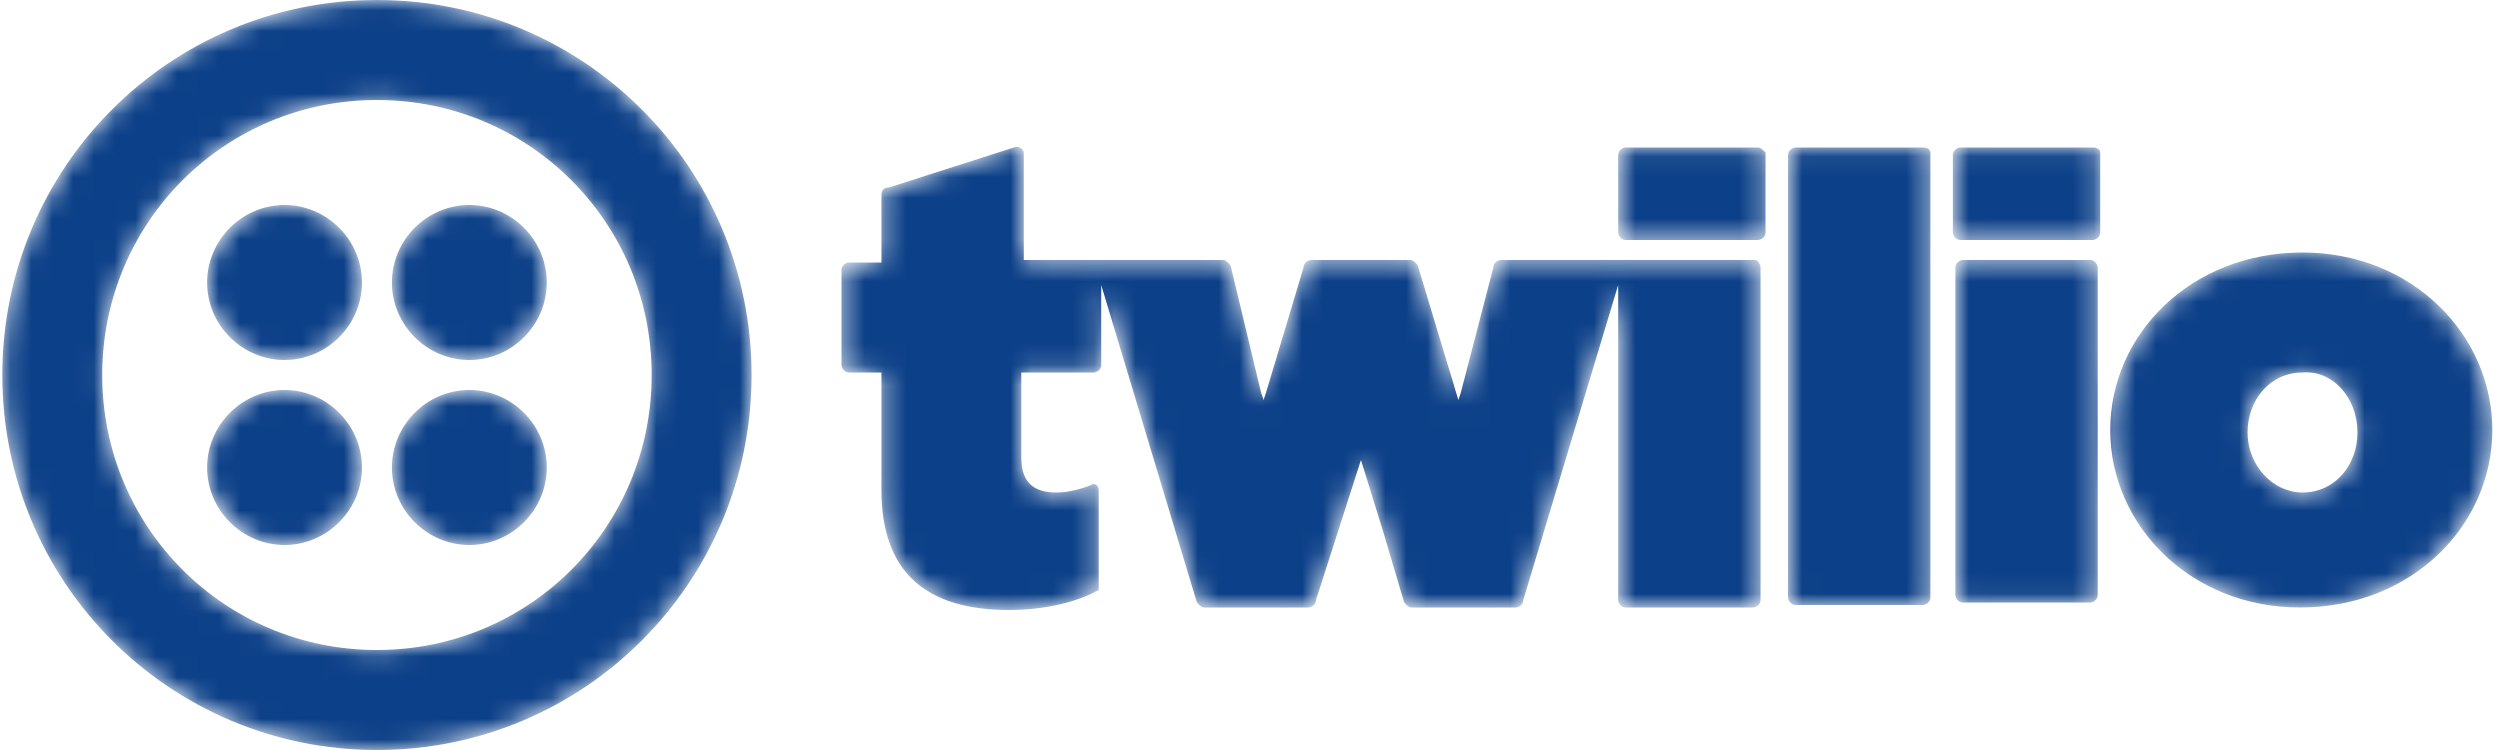 <svg width="120" height="36" viewBox="0 0 120 36" fill="none" xmlns="http://www.w3.org/2000/svg">
<mask id="mask0_4740_10784" style="mask-type:alpha" maskUnits="userSpaceOnUse" x="0" y="0" width="120" height="36">
<path d="M18.093 0C28.043 0 36.075 8.04 36.075 18C36.075 27.96 28.043 36 18.093 36C8.143 36 0.111 27.96 0.111 18C0.111 8.04 8.143 0 18.093 0ZM18.093 4.8C10.781 4.8 4.907 10.68 4.907 18C4.907 25.32 10.781 31.2 18.093 31.2C25.406 31.2 31.28 25.32 31.28 18C31.28 10.68 25.406 4.8 18.093 4.8ZM48.663 7.08C48.902 6.96 49.142 7.2 49.142 7.32V12.48H58.733C58.852 12.48 59.092 12.72 59.092 12.84L59.811 15.84L60.531 18.84L60.651 19.2L60.77 18.84L62.569 12.84C62.569 12.6 62.808 12.48 62.928 12.48H67.724C67.843 12.48 68.083 12.72 68.083 12.84L70.001 19.2L70.121 18.84L71.679 12.84C71.679 12.6 71.919 12.48 72.039 12.48H84.267C84.387 12.48 84.507 12.72 84.507 12.84V28.8C84.507 29.04 84.267 29.16 84.147 29.16H78.033C77.793 29.16 77.673 28.92 77.673 28.8L77.673 13.68L73.118 28.8C73.118 29.01 72.934 29.128 72.808 29.154L72.758 29.16H67.724C67.604 29.16 67.364 28.92 67.364 28.8L66.405 25.56L65.326 22.08L63.168 28.8C63.168 29.04 62.928 29.16 62.808 29.16H57.773C57.654 29.16 57.414 28.92 57.414 28.8L52.858 13.68V17.52C52.858 17.76 52.619 17.88 52.499 17.88H49.022V21.96C49.022 23.16 49.622 23.64 50.701 23.64C51.18 23.64 51.779 23.52 52.379 23.28C52.499 23.16 52.739 23.28 52.739 23.52V28.32C51.66 28.92 50.101 29.28 48.423 29.28C44.467 29.28 42.309 27.48 42.309 23.52V17.88H40.751C40.511 17.88 40.391 17.64 40.391 17.52V12.96C40.391 12.72 40.631 12.6 40.751 12.6H42.309V9.36C42.309 9.12 42.429 9 42.669 9L48.663 7.08ZM110.521 12.12C115.795 12.12 119.631 16.08 119.631 20.64C119.631 25.2 115.795 29.16 110.401 29.16C105.126 29.16 101.29 25.2 101.29 20.64C101.29 16.08 105.126 12.12 110.521 12.12ZM92.299 7.08C92.538 7.08 92.658 7.2 92.658 7.32V28.68C92.658 28.92 92.419 29.04 92.299 29.04H86.185C85.945 29.04 85.825 28.8 85.825 28.68V7.44C85.825 7.2 86.065 7.08 86.185 7.08H92.299ZM100.331 12.48C100.57 12.48 100.69 12.72 100.69 12.84V28.56C100.69 28.8 100.451 28.92 100.331 28.92H94.217C93.977 28.92 93.857 28.68 93.857 28.56V12.84C93.857 12.6 94.097 12.48 94.217 12.48H100.331ZM13.658 18.72C15.696 18.72 17.374 20.4 17.374 22.44C17.374 24.48 15.696 26.16 13.658 26.16C11.62 26.16 9.941 24.48 9.941 22.44C9.941 20.4 11.62 18.72 13.658 18.72ZM22.529 18.72C24.567 18.72 26.245 20.4 26.245 22.44C26.245 24.48 24.567 26.16 22.529 26.16C20.491 26.16 18.812 24.48 18.812 22.44C18.812 20.4 20.491 18.72 22.529 18.72ZM110.521 17.88C108.962 17.88 107.883 19.2 107.883 20.76C107.883 22.32 109.082 23.64 110.521 23.64C112.079 23.64 113.158 22.32 113.158 20.76C113.158 19.08 111.959 17.76 110.521 17.88ZM22.529 9.84C24.567 9.84 26.245 11.52 26.245 13.56C26.245 15.6 24.567 17.28 22.529 17.28C20.491 17.28 18.812 15.6 18.812 13.56C18.812 11.52 20.491 9.84 22.529 9.84ZM13.658 9.84C15.696 9.84 17.374 11.52 17.374 13.56C17.374 15.6 15.696 17.28 13.658 17.28C11.62 17.28 9.941 15.6 9.941 13.56C9.941 11.52 11.62 9.84 13.658 9.84ZM84.387 7.08C84.507 7.08 84.626 7.2 84.746 7.32V11.16C84.746 11.4 84.507 11.52 84.387 11.52H78.033C77.793 11.52 77.673 11.28 77.673 11.16V7.44C77.673 7.2 77.913 7.08 78.033 7.08H84.387ZM100.451 7.08C100.69 7.08 100.81 7.2 100.81 7.32V11.16C100.81 11.4 100.57 11.52 100.451 11.52H94.097C93.857 11.52 93.737 11.28 93.737 11.16V7.44C93.737 7.2 93.977 7.08 94.097 7.08H100.451Z" fill="white"/>
</mask>
<g mask="url(#mask0_4740_10784)">
<path d="M18.093 0C28.043 0 36.075 8.04 36.075 18C36.075 27.96 28.043 36 18.093 36C8.143 36 0.111 27.96 0.111 18C0.111 8.04 8.143 0 18.093 0ZM18.093 4.8C10.781 4.8 4.907 10.68 4.907 18C4.907 25.32 10.781 31.2 18.093 31.2C25.406 31.2 31.28 25.32 31.28 18C31.28 10.68 25.406 4.8 18.093 4.8ZM48.663 7.08C48.902 6.96 49.142 7.2 49.142 7.32V12.48H58.733C58.852 12.48 59.092 12.72 59.092 12.84L59.811 15.84L60.531 18.84L60.651 19.2L60.77 18.84L62.569 12.84C62.569 12.6 62.808 12.48 62.928 12.48H67.724C67.843 12.48 68.083 12.72 68.083 12.84L70.001 19.2L70.121 18.84L71.679 12.84C71.679 12.6 71.919 12.48 72.039 12.48H84.267C84.387 12.48 84.507 12.72 84.507 12.84V28.8C84.507 29.04 84.267 29.16 84.147 29.16H78.033C77.793 29.16 77.673 28.92 77.673 28.8L77.673 13.68L73.118 28.8C73.118 29.01 72.934 29.128 72.808 29.154L72.758 29.16H67.724C67.604 29.16 67.364 28.92 67.364 28.8L66.405 25.56L65.326 22.08L63.168 28.8C63.168 29.04 62.928 29.16 62.808 29.16H57.773C57.654 29.16 57.414 28.92 57.414 28.8L52.858 13.68V17.52C52.858 17.76 52.619 17.88 52.499 17.88H49.022V21.96C49.022 23.16 49.622 23.64 50.701 23.64C51.18 23.64 51.779 23.52 52.379 23.28C52.499 23.16 52.739 23.28 52.739 23.52V28.32C51.66 28.92 50.101 29.28 48.423 29.28C44.467 29.28 42.309 27.48 42.309 23.52V17.88H40.751C40.511 17.88 40.391 17.64 40.391 17.52V12.96C40.391 12.72 40.631 12.6 40.751 12.6H42.309V9.36C42.309 9.12 42.429 9 42.669 9L48.663 7.08ZM110.521 12.12C115.795 12.12 119.631 16.08 119.631 20.64C119.631 25.2 115.795 29.16 110.401 29.16C105.126 29.16 101.29 25.2 101.29 20.64C101.29 16.08 105.126 12.12 110.521 12.12ZM92.299 7.08C92.538 7.08 92.658 7.2 92.658 7.32V28.68C92.658 28.92 92.419 29.04 92.299 29.04H86.185C85.945 29.04 85.825 28.8 85.825 28.68V7.44C85.825 7.2 86.065 7.08 86.185 7.08H92.299ZM100.331 12.48C100.57 12.48 100.69 12.72 100.69 12.84V28.56C100.69 28.8 100.451 28.92 100.331 28.92H94.217C93.977 28.92 93.857 28.68 93.857 28.56V12.84C93.857 12.6 94.097 12.48 94.217 12.48H100.331ZM13.658 18.72C15.696 18.72 17.374 20.4 17.374 22.44C17.374 24.48 15.696 26.16 13.658 26.16C11.62 26.16 9.941 24.48 9.941 22.44C9.941 20.4 11.62 18.72 13.658 18.72ZM22.529 18.72C24.567 18.72 26.245 20.4 26.245 22.44C26.245 24.48 24.567 26.16 22.529 26.16C20.491 26.16 18.812 24.48 18.812 22.44C18.812 20.4 20.491 18.72 22.529 18.72ZM110.521 17.88C108.962 17.88 107.883 19.2 107.883 20.76C107.883 22.32 109.082 23.64 110.521 23.64C112.079 23.64 113.158 22.32 113.158 20.76C113.158 19.08 111.959 17.76 110.521 17.88ZM22.529 9.84C24.567 9.84 26.245 11.52 26.245 13.56C26.245 15.6 24.567 17.28 22.529 17.28C20.491 17.28 18.812 15.6 18.812 13.56C18.812 11.52 20.491 9.84 22.529 9.84ZM13.658 9.84C15.696 9.84 17.374 11.52 17.374 13.56C17.374 15.6 15.696 17.28 13.658 17.28C11.62 17.28 9.941 15.6 9.941 13.56C9.941 11.52 11.62 9.84 13.658 9.84ZM84.387 7.08C84.507 7.08 84.626 7.2 84.746 7.32V11.16C84.746 11.4 84.507 11.52 84.387 11.52H78.033C77.793 11.52 77.673 11.28 77.673 11.16V7.44C77.673 7.2 77.913 7.08 78.033 7.08H84.387ZM100.451 7.08C100.69 7.08 100.81 7.2 100.81 7.32V11.16C100.81 11.4 100.57 11.52 100.451 11.52H94.097C93.857 11.52 93.737 11.28 93.737 11.16V7.44C93.737 7.2 93.977 7.08 94.097 7.08H100.451Z" fill="#0C4088"/>
</g>
</svg>
